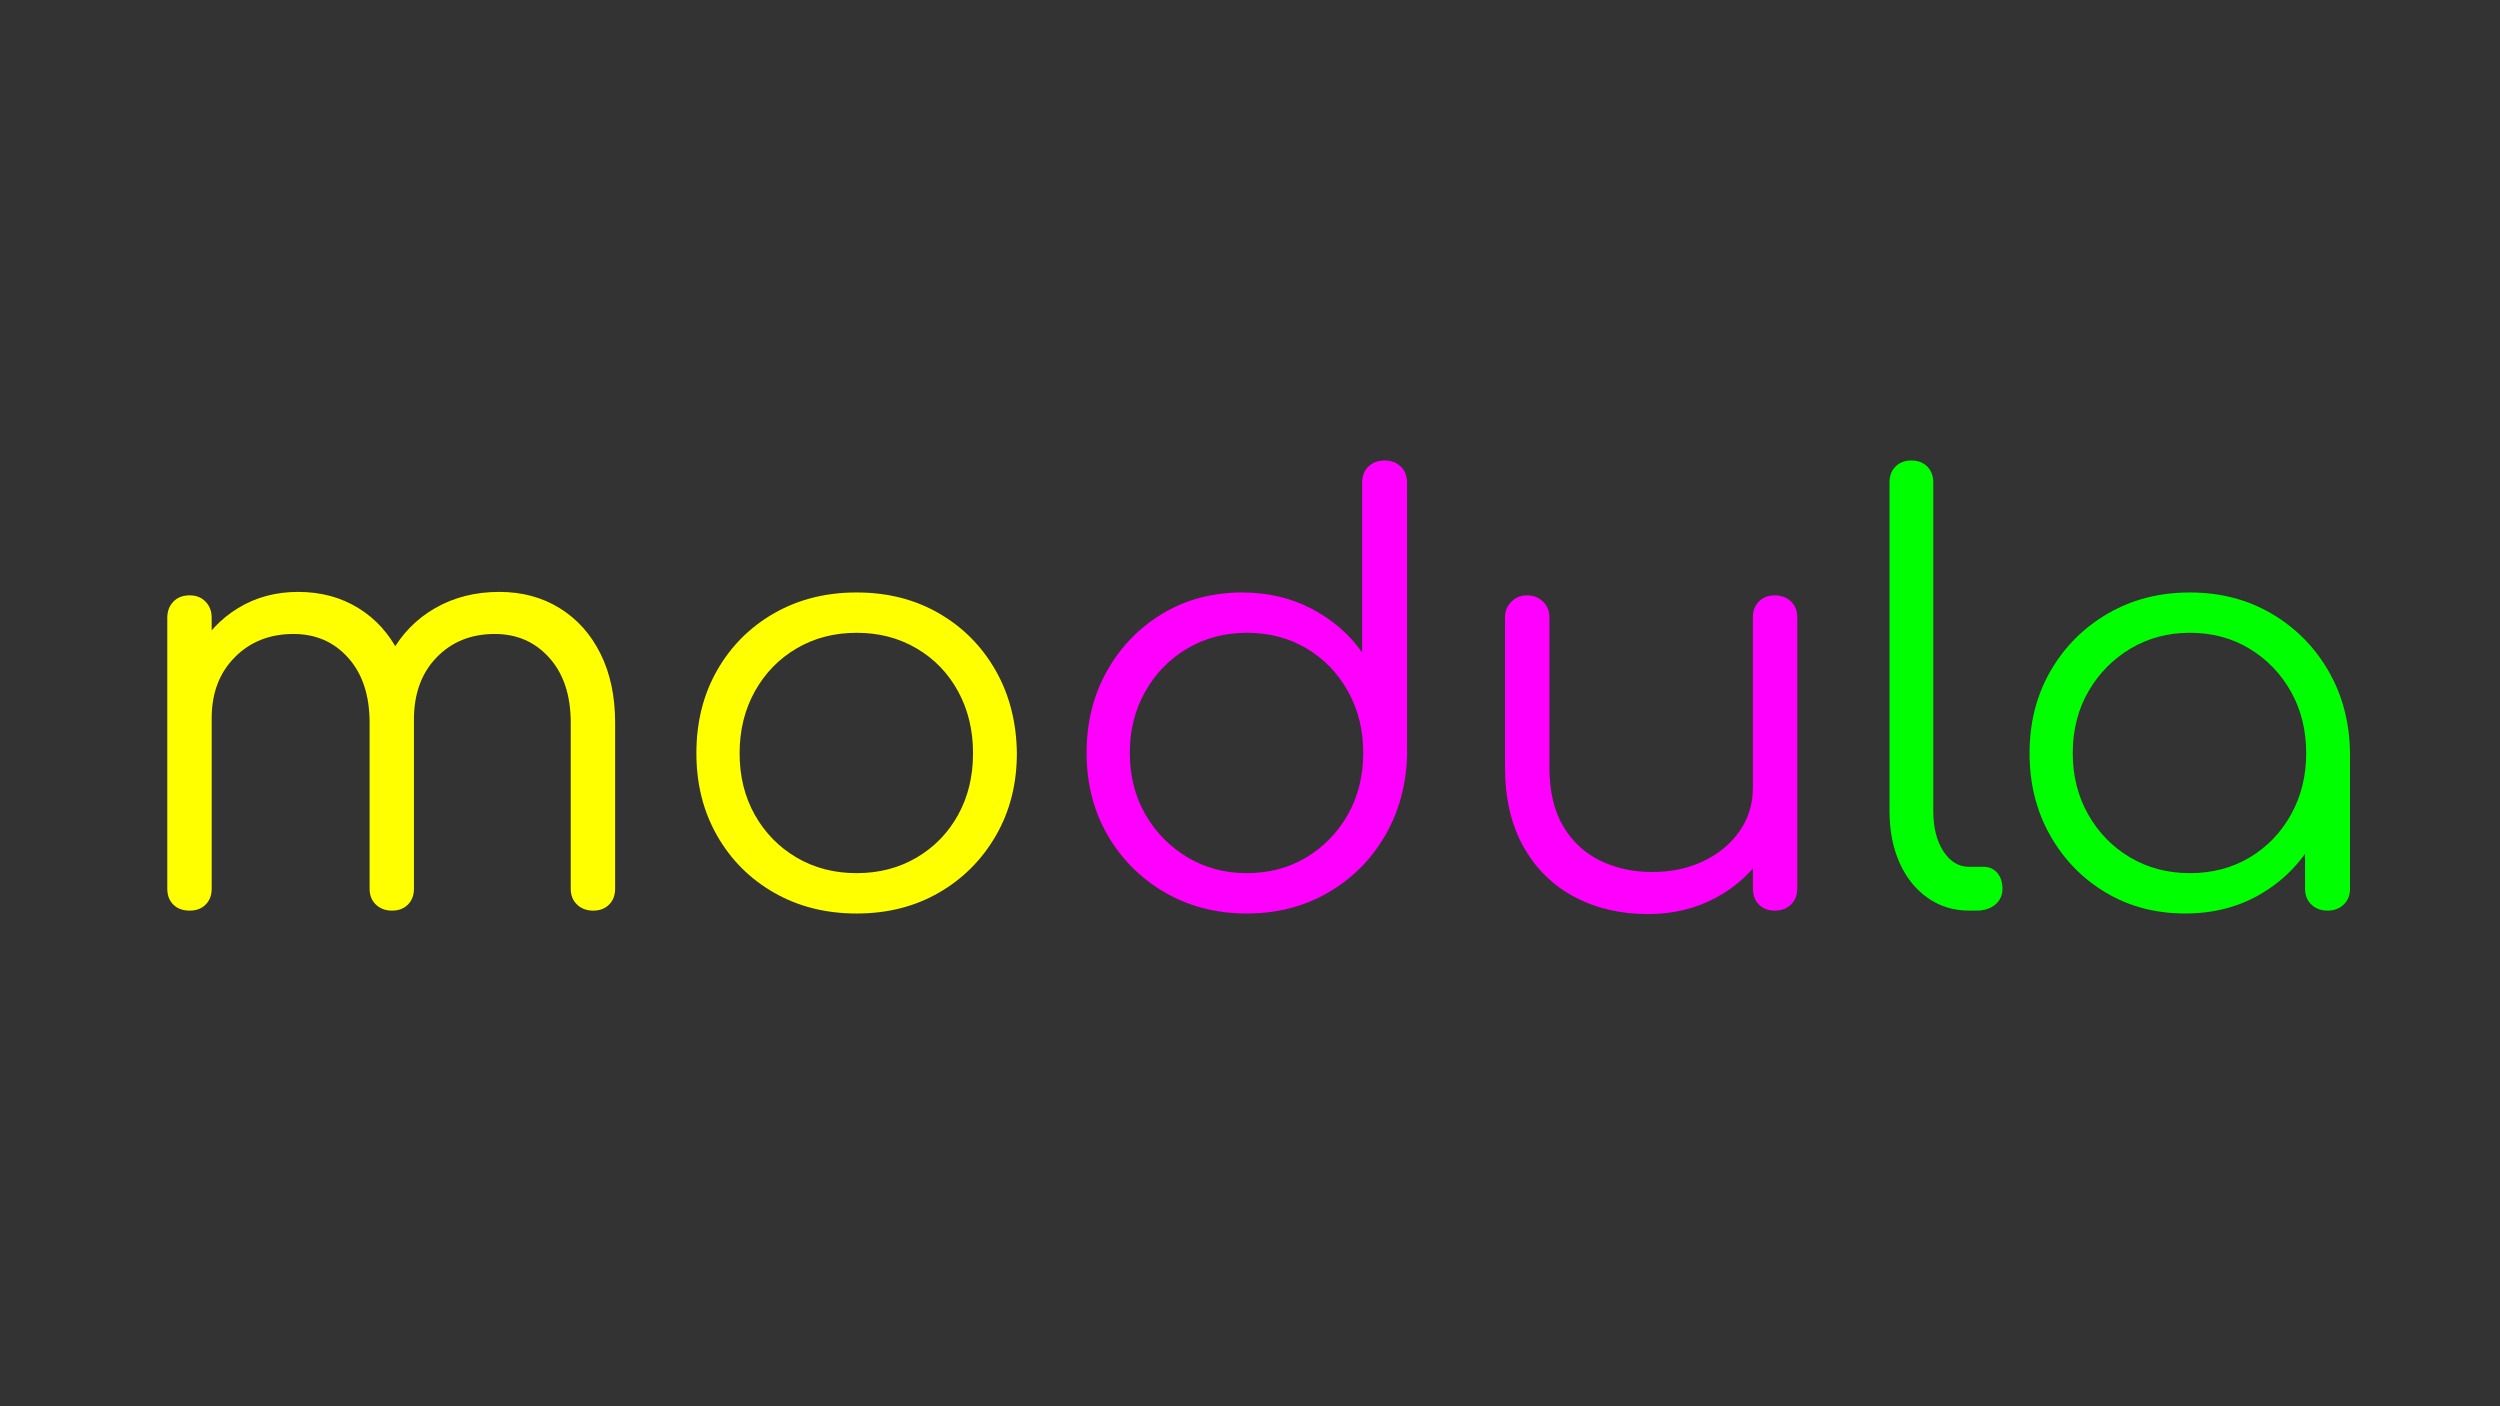 <svg version="1.1" viewBox="0.0 0.0 960.0 540.0" fill="none" stroke="none" stroke-linecap="square" stroke-miterlimit="10" xmlns:xlink="http://www.w3.org/1999/xlink" xmlns="http://www.w3.org/2000/svg"><rect x="0.0" y="0.0" width="960.0" height="540.0" fill="#333333" stroke="none"/><clipPath id="g2c8edd5e317_0_7.0"><path d="m0 0l960.0 0l0 540.0l-960.0 0l0 -540.0z" clip-rule="nonzero"/></clipPath><g clip-path="url(#g2c8edd5e317_0_7.0)"><path fill="#000000" fill-opacity="0.0" d="m0 0l960.0 0l0 540.0l-960.0 0z" fill-rule="evenodd"/><path fill="#000000" fill-opacity="0.0" d="m0 0l960.0 0l0 540.0l-960.0 0z" fill-rule="evenodd"/><path fill="#ffff00" d="m227.8 349.68q-3.766 0 -6.203 -2.312q-2.438 -2.328 -2.438 -6.094l0 -63.75q0 -15.719 -8.188 -24.891q-8.188 -9.188 -21.016 -9.188q-13.734 0 -22.484 9.188q-8.734 9.172 -8.516 24.453l-15.266 0q0.219 -14.828 6.406 -26.109q6.203 -11.297 17.047 -17.484q10.859 -6.203 24.578 -6.203q13.062 0 23.125 6.203q10.078 6.188 15.719 17.484q5.641 11.281 5.641 26.547l0 63.75q0 3.766 -2.328 6.094q-2.312 2.312 -6.078 2.312zm-154.938 0q-3.984 0 -6.312 -2.312q-2.312 -2.328 -2.312 -6.094l0 -104.031q0 -3.766 2.312 -6.188q2.328 -2.438 6.312 -2.438q3.766 0 6.094 2.438q2.328 2.422 2.328 6.188l0 104.031q0 3.766 -2.328 6.094q-2.328 2.312 -6.094 2.312zm77.688 0q-3.766 0 -6.203 -2.312q-2.422 -2.328 -2.422 -6.094l0 -63.75q0 -15.719 -8.188 -24.891q-8.188 -9.188 -21.031 -9.188q-13.719 0 -22.578 8.969q-8.844 8.953 -8.844 23.344l-12.188 0q0.453 -14.172 6.312 -25.125q5.875 -10.953 16.047 -17.141q10.188 -6.203 23.016 -6.203q13.062 0 23.125 6.203q10.078 6.188 15.719 17.484q5.641 11.281 5.641 26.547l0 63.75q0 3.766 -2.328 6.094q-2.312 2.312 -6.078 2.312zm178.395 1.109q-17.703 0 -31.656 -7.969q-13.938 -7.969 -21.906 -21.906q-7.969 -13.953 -7.969 -31.656q0 -17.922 7.969 -31.859q7.969 -13.953 21.906 -21.922q13.953 -7.969 31.656 -7.969q17.703 0 31.531 7.969q13.844 7.969 21.812 21.922q7.969 13.938 8.188 31.859q0 17.703 -8.078 31.656q-8.078 13.938 -21.922 21.906q-13.828 7.969 -31.531 7.969zm0 -15.5q12.844 0 23.016 -5.969q10.188 -5.984 15.938 -16.375q5.75 -10.406 5.75 -23.688q0 -13.281 -5.75 -23.797q-5.75 -10.516 -15.938 -16.484q-10.172 -5.984 -23.016 -5.984q-12.844 0 -23.031 5.984q-10.172 5.969 -16.047 16.484q-5.859 10.516 -5.859 23.797q0 13.281 5.859 23.688q5.875 10.391 16.047 16.375q10.188 5.969 23.031 5.969z" fill-rule="nonzero"/><path fill="#ff00ff" d="m478.784 350.789q-17.484 0 -31.438 -8.078q-13.938 -8.078 -22.016 -22.016q-8.078 -13.953 -8.078 -31.656q0 -17.484 7.859 -31.422q7.859 -13.953 21.359 -22.031q13.5 -8.078 30.547 -8.078q14.828 0 26.766 6.312q11.953 6.297 19.266 16.703l0 -65.062q0 -3.984 2.438 -6.312q2.438 -2.328 6.188 -2.328q3.766 0 6.203 2.328q2.438 2.328 2.438 6.312l0 104.453q-0.453 17.266 -8.531 31.109q-8.078 13.828 -21.906 21.797q-13.828 7.969 -31.094 7.969zm0 -15.5q12.844 0 22.906 -6.078q10.078 -6.094 15.938 -16.484q5.859 -10.406 5.859 -23.688q0 -13.062 -5.859 -23.578q-5.859 -10.516 -15.938 -16.484q-10.062 -5.984 -22.906 -5.984q-12.609 0 -22.797 5.984q-10.188 5.969 -16.172 16.484q-5.969 10.516 -5.969 23.578q0 13.281 5.969 23.688q5.984 10.391 16.172 16.484q10.188 6.078 22.797 6.078zm154.041 15.719q-15.719 0 -28.109 -6.531q-12.391 -6.531 -19.594 -19.141q-7.188 -12.625 -7.188 -30.766l0 -57.547q0 -3.547 2.438 -5.969q2.438 -2.438 5.969 -2.438q3.766 0 6.203 2.438q2.438 2.422 2.438 5.969l0 57.547q0 13.719 5.203 22.578q5.203 8.844 14.156 13.281q8.969 4.422 20.25 4.422q10.859 0 19.594 -4.203q8.75 -4.203 13.828 -11.5q5.094 -7.312 5.094 -16.609l12.172 0q-0.656 13.938 -7.641 24.906q-6.969 10.953 -18.703 17.266q-11.719 6.297 -26.109 6.297zm48.688 -1.328q-3.75 0 -6.078 -2.312q-2.328 -2.328 -2.328 -6.312l0 -104.031q0 -3.766 2.328 -6.078q2.328 -2.328 6.078 -2.328q3.766 0 6.203 2.328q2.438 2.312 2.438 6.078l0 104.031q0 3.984 -2.438 6.312q-2.438 2.312 -6.203 2.312z" fill-rule="nonzero"/><path fill="#00ff00" d="m756.102 349.68q-8.844 0 -15.828 -4.859q-6.969 -4.875 -10.844 -13.5q-3.859 -8.641 -3.859 -19.938l0 -126.156q0 -3.75 2.312 -6.078q2.328 -2.328 6.094 -2.328q3.766 0 6.078 2.328q2.328 2.328 2.328 6.078l0 126.156q0 9.531 3.875 15.5q3.875 5.969 9.844 5.969l5.531 0q3.328 0 5.312 2.328q2.0 2.328 2.0 6.094q0 3.766 -2.766 6.094q-2.766 2.312 -7.203 2.312l-2.875 0zm83.009 1.109q-17.047 0 -30.547 -8.078q-13.5 -8.078 -21.359 -22.016q-7.859 -13.953 -7.859 -31.438q0 -17.703 8.078 -31.641q8.078 -13.953 22.016 -22.031q13.953 -8.078 31.438 -8.078q17.484 0 31.312 8.078q13.844 8.078 21.922 22.031q8.078 13.938 8.297 31.641l-6.859 5.312q0 15.938 -7.422 28.672q-7.406 12.719 -20.141 20.141q-12.719 7.406 -28.875 7.406zm1.766 -15.5q12.844 0 22.906 -5.969q10.078 -5.984 15.938 -16.484q5.859 -10.516 5.859 -23.578q0 -13.281 -5.859 -23.672q-5.859 -10.406 -15.938 -16.5q-10.062 -6.094 -22.906 -6.094q-12.609 0 -22.797 6.094q-10.188 6.094 -16.172 16.5q-5.969 10.391 -5.969 23.672q0 13.062 5.969 23.578q5.984 10.5 16.172 16.484q10.188 5.969 22.797 5.969zm52.891 14.391q-3.75 0 -6.188 -2.312q-2.438 -2.328 -2.438 -6.094l0 -37.844l4.203 -17.5l13.062 3.328l0 52.016q0 3.766 -2.438 6.094q-2.438 2.312 -6.203 2.312z" fill-rule="nonzero"/></g></svg>